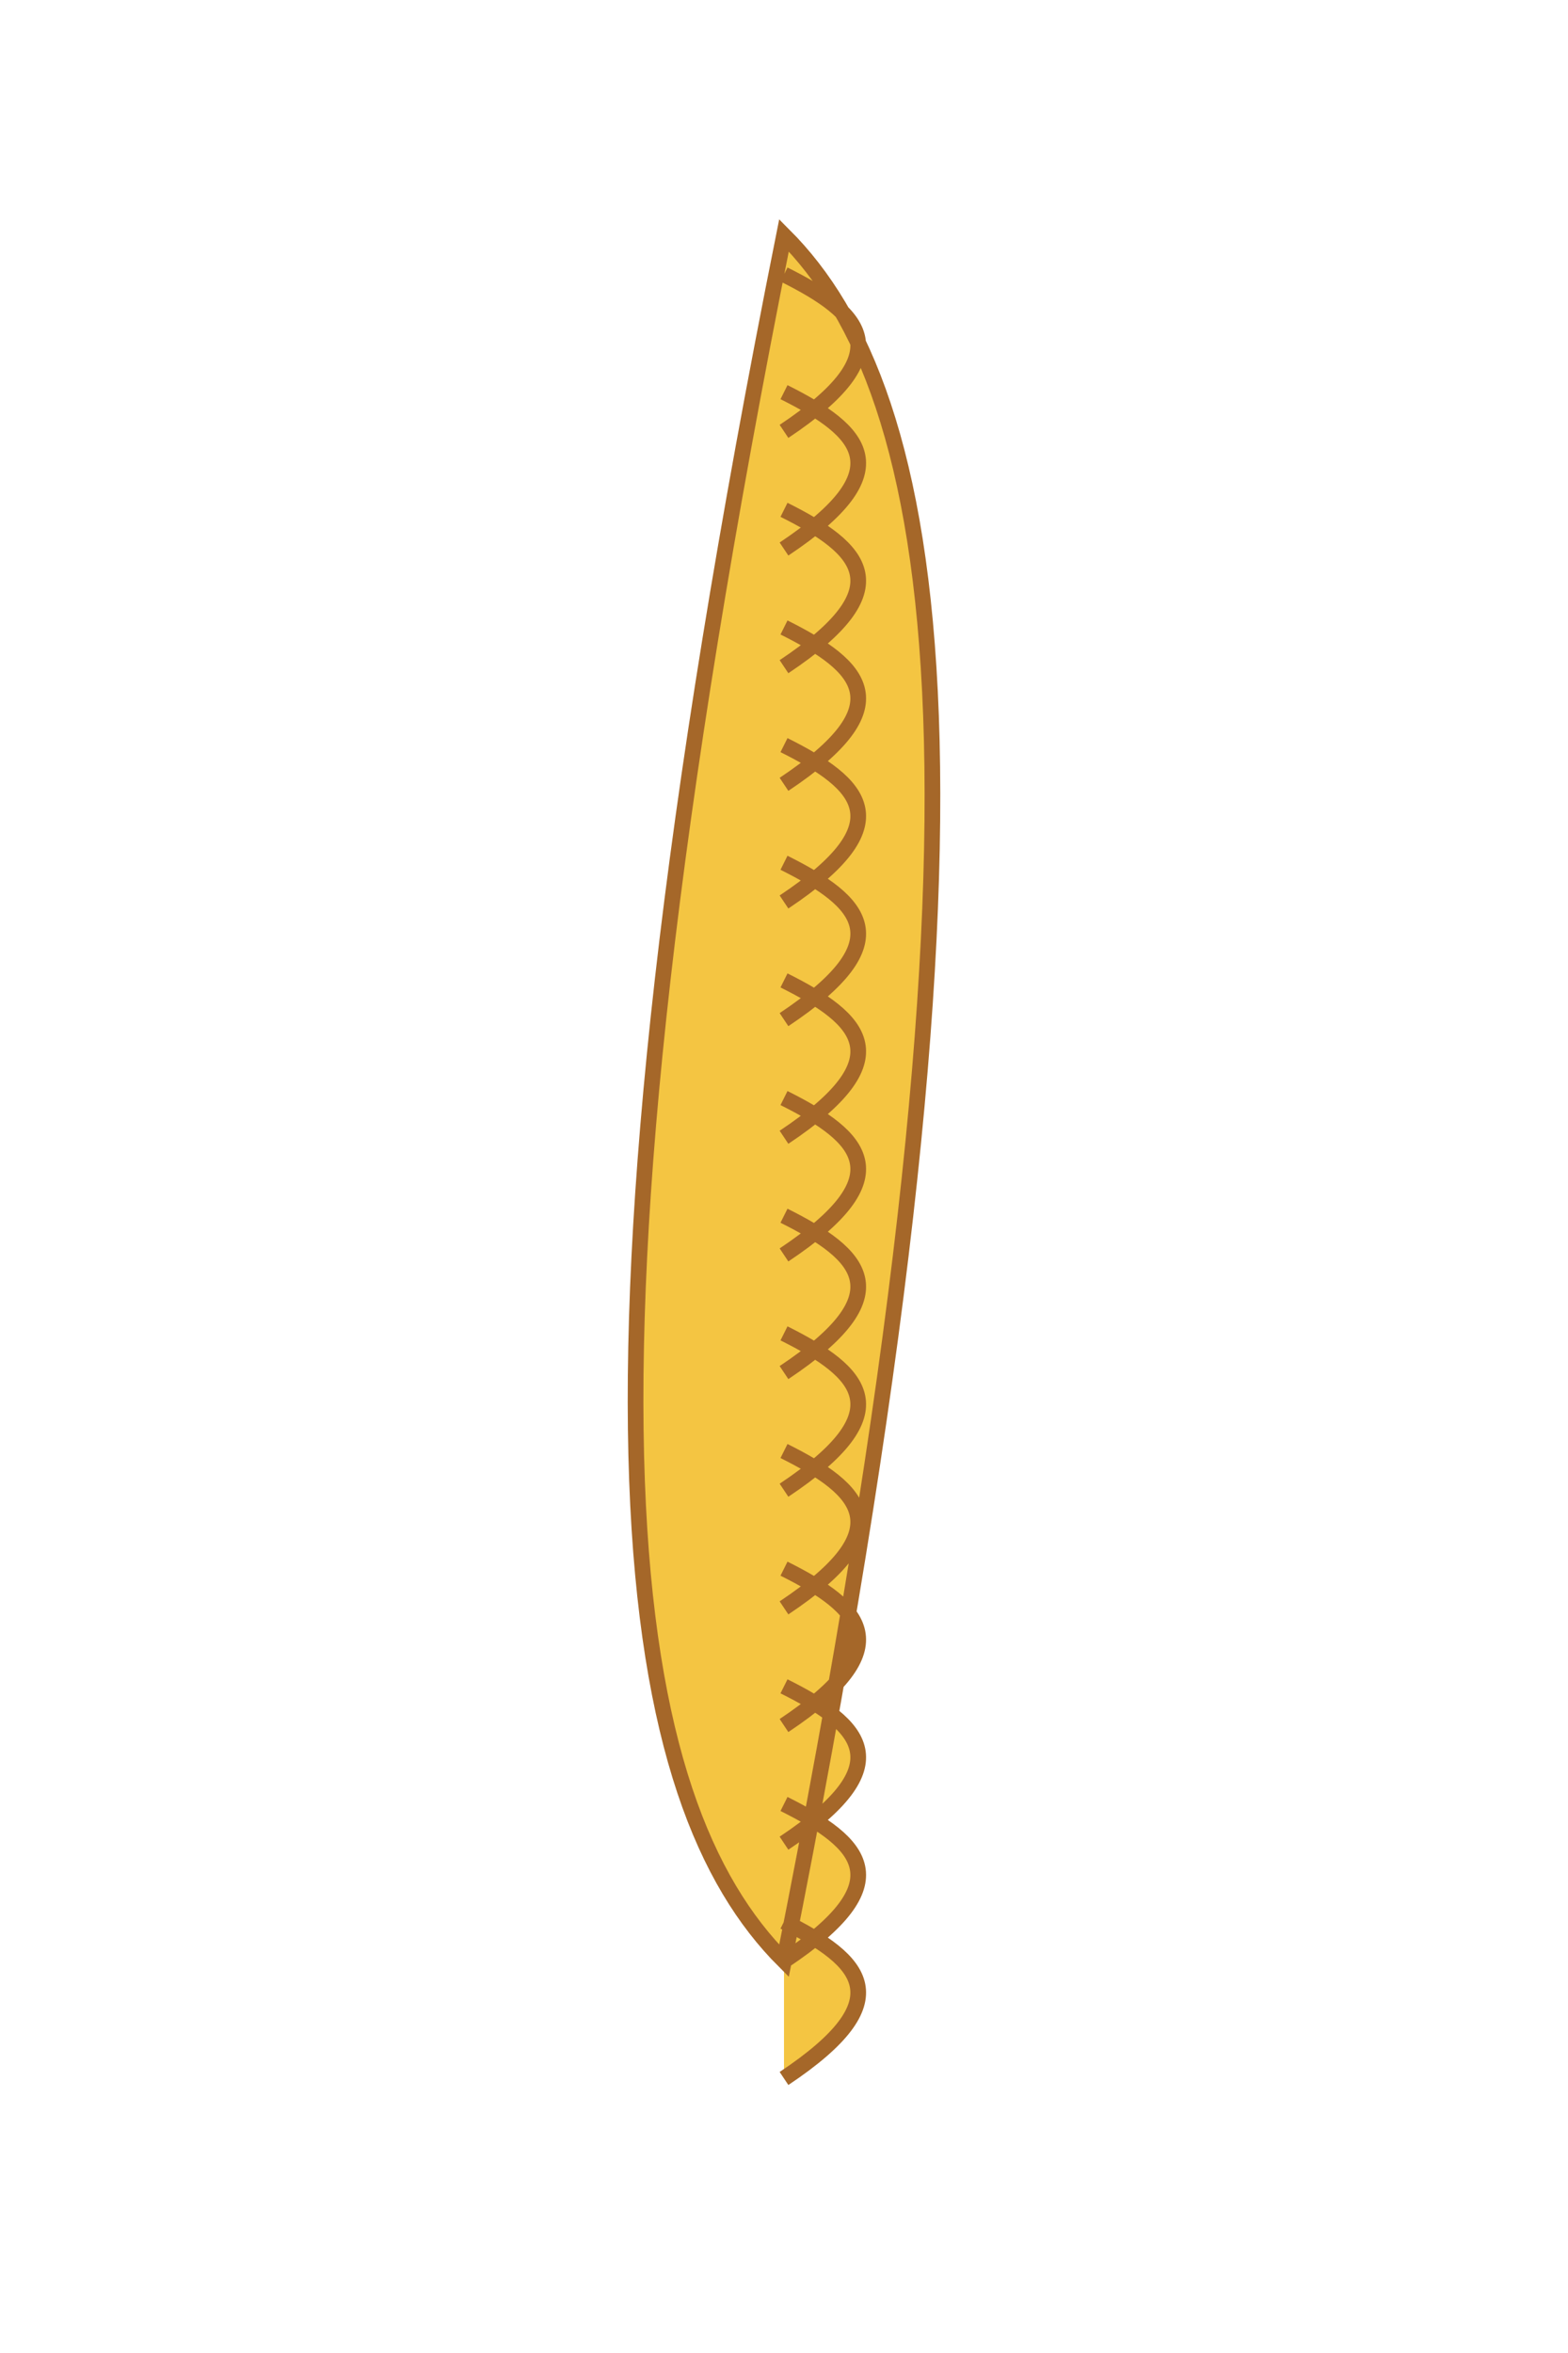 <?xml version="1.0" encoding="utf-8" ?>
<svg baseProfile="tiny" height="300px" version="1.2" width="200px" xmlns="http://www.w3.org/2000/svg" xmlns:ev="http://www.w3.org/2001/xml-events" xmlns:xlink="http://www.w3.org/1999/xlink"><defs /><path d="M 100 30 C 120 50, 130 100, 100 250 C 80 230, 70 180, 100 30 Z M 100 35 C 110 40, 115 45, 100 55 M 100 50 C 110 55, 115 60, 100 70 M 100 65 C 110 70, 115 75, 100 85 M 100 80 C 110 85, 115 90, 100 100 M 100 95 C 110 100, 115 105, 100 115 M 100 110 C 110 115, 115 120, 100 130 M 100 125 C 110 130, 115 135, 100 145 M 100 140 C 110 145, 115 150, 100 160 M 100 155 C 110 160, 115 165, 100 175 M 100 170 C 110 175, 115 180, 100 190 M 100 185 C 110 190, 115 195, 100 205 M 100 200 C 110 205, 115 210, 100 220 M 100 215 C 110 220, 115 225, 100 235 M 100 230 C 110 235, 115 240, 100 250 M 100 245 C 110 250, 115 255, 100 265" fill="#f4c542" stroke="#a56729" stroke-width="2" /></svg>
